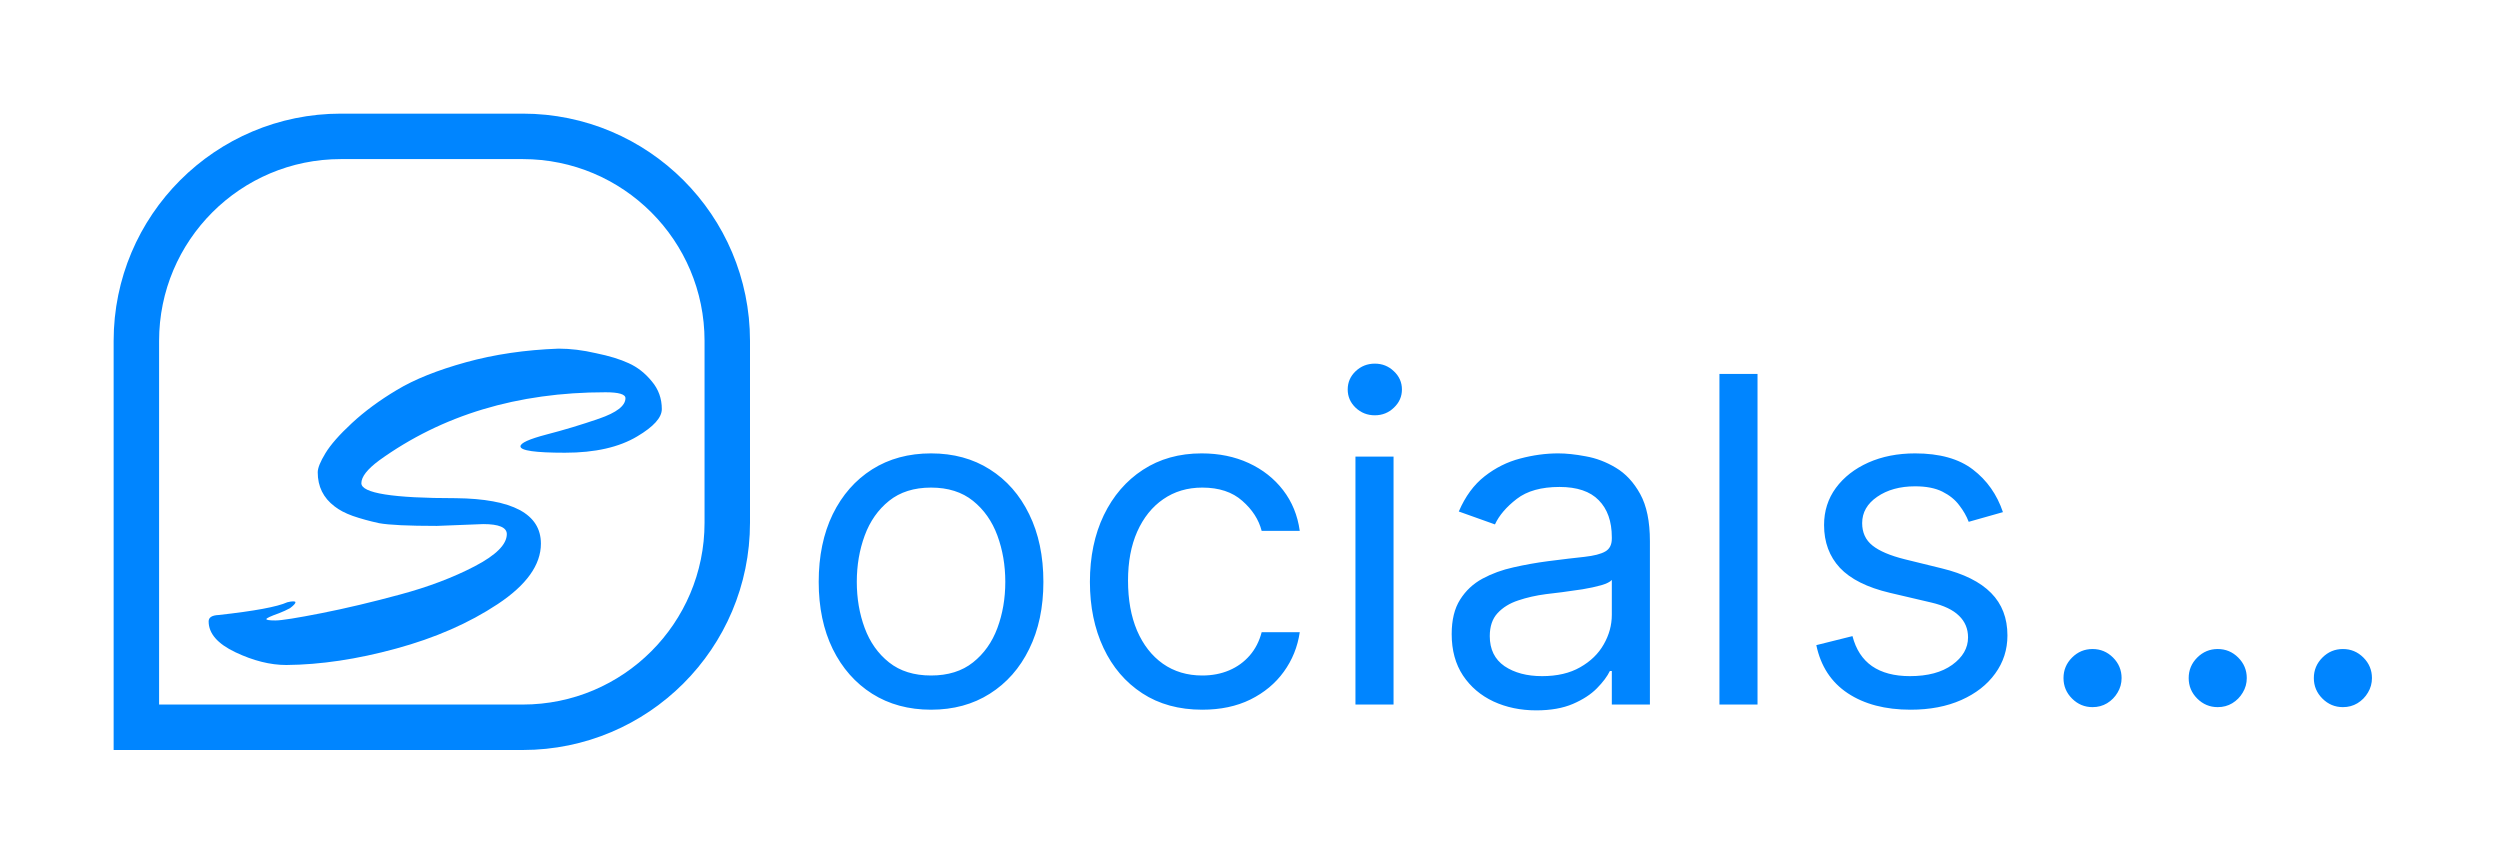 <svg width="110" height="38" viewBox="0 0 110 38" fill="none" xmlns="http://www.w3.org/2000/svg">
<path d="M6 15C6 10.029 10.029 6 15 6H23C27.971 6 32 10.029 32 15V23C32 27.971 27.971 32 23 32H6V15Z" stroke="#0085FF" stroke-width="2"/>
<path d="M21.26 23.06L19.22 23.14C17.967 23.14 17.12 23.1 16.68 23.02C16.253 22.927 15.867 22.82 15.52 22.7C15.187 22.58 14.92 22.44 14.72 22.28C14.227 21.907 13.98 21.407 13.98 20.78C13.98 20.593 14.093 20.313 14.32 19.94C14.547 19.567 14.933 19.127 15.48 18.62C16.04 18.1 16.7 17.613 17.46 17.16C18.233 16.693 19.247 16.287 20.5 15.94C21.753 15.593 23.113 15.393 24.58 15.34C25.1 15.34 25.647 15.407 26.22 15.54C26.807 15.66 27.287 15.807 27.66 15.98C28.047 16.153 28.387 16.42 28.68 16.78C28.973 17.127 29.12 17.533 29.12 18C29.12 18.373 28.76 18.773 28.04 19.2C27.24 19.68 26.18 19.92 24.86 19.92C23.553 19.92 22.9 19.827 22.9 19.64C22.9 19.493 23.28 19.32 24.04 19.12C24.813 18.92 25.587 18.687 26.36 18.42C27.133 18.153 27.52 17.853 27.52 17.52C27.52 17.347 27.227 17.26 26.64 17.26C22.773 17.26 19.453 18.26 16.68 20.26C16.16 20.647 15.9 20.98 15.9 21.26C15.9 21.7 17.287 21.92 20.06 21.92C22.553 21.947 23.8 22.613 23.8 23.92C23.8 24.853 23.167 25.74 21.9 26.58C20.633 27.42 19.14 28.073 17.42 28.54C15.713 29.007 14.107 29.247 12.6 29.26C11.893 29.26 11.147 29.073 10.36 28.7C9.573 28.327 9.18 27.873 9.18 27.34C9.18 27.167 9.327 27.073 9.62 27.06C11.193 26.887 12.2 26.7 12.64 26.5C12.747 26.473 12.833 26.46 12.9 26.46C12.967 26.46 13 26.473 13 26.5C13 26.553 12.92 26.64 12.76 26.76C12.613 26.84 12.453 26.913 12.28 26.98C11.907 27.113 11.72 27.2 11.72 27.24C11.72 27.28 11.853 27.3 12.12 27.3C12.387 27.3 13.06 27.193 14.14 26.98C15.22 26.767 16.373 26.493 17.6 26.16C18.84 25.827 19.933 25.413 20.88 24.92C21.827 24.427 22.3 23.953 22.3 23.5C22.3 23.207 21.953 23.06 21.26 23.06Z" fill="#0085FF"/>
<path d="M40.966 31.227C39.981 31.227 39.117 30.993 38.374 30.524C37.635 30.055 37.057 29.4 36.641 28.557C36.229 27.714 36.023 26.729 36.023 25.602C36.023 24.466 36.229 23.474 36.641 22.626C37.057 21.779 37.635 21.121 38.374 20.652C39.117 20.183 39.981 19.949 40.966 19.949C41.951 19.949 42.812 20.183 43.551 20.652C44.294 21.121 44.872 21.779 45.284 22.626C45.701 23.474 45.909 24.466 45.909 25.602C45.909 26.729 45.701 27.714 45.284 28.557C44.872 29.4 44.294 30.055 43.551 30.524C42.812 30.993 41.951 31.227 40.966 31.227ZM40.966 29.722C41.714 29.722 42.33 29.53 42.812 29.146C43.295 28.763 43.653 28.259 43.885 27.634C44.117 27.009 44.233 26.331 44.233 25.602C44.233 24.873 44.117 24.194 43.885 23.564C43.653 22.934 43.295 22.425 42.812 22.037C42.33 21.649 41.714 21.454 40.966 21.454C40.218 21.454 39.602 21.649 39.119 22.037C38.636 22.425 38.279 22.934 38.047 23.564C37.815 24.194 37.699 24.873 37.699 25.602C37.699 26.331 37.815 27.009 38.047 27.634C38.279 28.259 38.636 28.763 39.119 29.146C39.602 29.53 40.218 29.722 40.966 29.722ZM52.9 31.227C51.877 31.227 50.996 30.986 50.258 30.503C49.519 30.02 48.951 29.355 48.553 28.507C48.155 27.66 47.956 26.691 47.956 25.602C47.956 24.494 48.16 23.517 48.567 22.669C48.979 21.817 49.552 21.151 50.286 20.673C51.025 20.19 51.886 19.949 52.871 19.949C53.638 19.949 54.329 20.091 54.945 20.375C55.56 20.659 56.065 21.057 56.458 21.568C56.851 22.079 57.095 22.676 57.189 23.358H55.513C55.385 22.861 55.101 22.421 54.661 22.037C54.225 21.649 53.638 21.454 52.9 21.454C52.246 21.454 51.673 21.625 51.181 21.966C50.693 22.302 50.312 22.778 50.037 23.393C49.767 24.004 49.633 24.722 49.633 25.546C49.633 26.388 49.765 27.122 50.03 27.747C50.3 28.372 50.679 28.858 51.166 29.203C51.659 29.549 52.237 29.722 52.9 29.722C53.335 29.722 53.73 29.646 54.086 29.494C54.441 29.343 54.741 29.125 54.988 28.841C55.234 28.557 55.409 28.216 55.513 27.818H57.189C57.095 28.462 56.86 29.042 56.486 29.558C56.117 30.07 55.627 30.477 55.016 30.78C54.41 31.078 53.704 31.227 52.9 31.227ZM59.64 31V20.091H61.316V31H59.64ZM60.492 18.273C60.165 18.273 59.883 18.162 59.647 17.939C59.415 17.716 59.299 17.449 59.299 17.136C59.299 16.824 59.415 16.556 59.647 16.334C59.883 16.111 60.165 16 60.492 16C60.819 16 61.098 16.111 61.33 16.334C61.567 16.556 61.685 16.824 61.685 17.136C61.685 17.449 61.567 17.716 61.33 17.939C61.098 18.162 60.819 18.273 60.492 18.273ZM67.596 31.256C66.905 31.256 66.277 31.125 65.714 30.865C65.15 30.6 64.703 30.219 64.371 29.722C64.04 29.22 63.874 28.614 63.874 27.903C63.874 27.278 63.997 26.772 64.244 26.384C64.49 25.991 64.819 25.683 65.231 25.46C65.643 25.238 66.097 25.072 66.594 24.963C67.096 24.849 67.601 24.759 68.107 24.693C68.77 24.608 69.308 24.544 69.719 24.501C70.136 24.454 70.439 24.376 70.629 24.267C70.823 24.158 70.92 23.969 70.92 23.699V23.642C70.92 22.941 70.728 22.397 70.344 22.009C69.966 21.62 69.39 21.426 68.619 21.426C67.818 21.426 67.191 21.601 66.737 21.952C66.282 22.302 65.962 22.676 65.778 23.074L64.187 22.506C64.471 21.843 64.85 21.327 65.323 20.957C65.801 20.583 66.322 20.323 66.886 20.176C67.454 20.025 68.013 19.949 68.562 19.949C68.912 19.949 69.315 19.991 69.769 20.077C70.228 20.157 70.671 20.325 71.097 20.581C71.528 20.837 71.886 21.223 72.17 21.739C72.454 22.255 72.596 22.946 72.596 23.812V31H70.92V29.523H70.835C70.721 29.759 70.531 30.013 70.266 30.283C70.001 30.553 69.648 30.782 69.208 30.972C68.768 31.161 68.23 31.256 67.596 31.256ZM67.852 29.75C68.514 29.75 69.073 29.62 69.528 29.359C69.987 29.099 70.333 28.763 70.565 28.351C70.801 27.939 70.92 27.506 70.92 27.051V25.517C70.849 25.602 70.692 25.68 70.451 25.751C70.214 25.818 69.94 25.877 69.627 25.929C69.319 25.976 69.019 26.019 68.725 26.057C68.436 26.09 68.202 26.118 68.022 26.142C67.586 26.199 67.179 26.291 66.8 26.419C66.426 26.542 66.123 26.729 65.891 26.98C65.664 27.226 65.55 27.562 65.55 27.989C65.55 28.571 65.766 29.011 66.197 29.31C66.632 29.603 67.184 29.75 67.852 29.75ZM77.331 16.454V31H75.655V16.454H77.331ZM88.129 22.534L86.623 22.96C86.528 22.709 86.388 22.465 86.204 22.229C86.024 21.987 85.778 21.788 85.465 21.632C85.153 21.476 84.753 21.398 84.265 21.398C83.597 21.398 83.041 21.552 82.596 21.859C82.156 22.162 81.935 22.548 81.935 23.017C81.935 23.434 82.087 23.763 82.39 24.004C82.693 24.246 83.166 24.447 83.81 24.608L85.43 25.006C86.405 25.242 87.132 25.605 87.61 26.092C88.088 26.575 88.327 27.198 88.327 27.96C88.327 28.585 88.147 29.144 87.788 29.636C87.433 30.129 86.935 30.517 86.296 30.801C85.657 31.085 84.914 31.227 84.066 31.227C82.953 31.227 82.032 30.986 81.303 30.503C80.574 30.02 80.112 29.314 79.918 28.386L81.509 27.989C81.661 28.576 81.947 29.016 82.369 29.31C82.795 29.603 83.351 29.75 84.038 29.75C84.819 29.75 85.439 29.584 85.898 29.253C86.362 28.917 86.594 28.514 86.594 28.046C86.594 27.667 86.462 27.349 86.197 27.094C85.932 26.833 85.524 26.639 84.975 26.511L83.157 26.085C82.158 25.849 81.424 25.482 80.955 24.984C80.491 24.483 80.259 23.855 80.259 23.102C80.259 22.487 80.432 21.942 80.778 21.469C81.128 20.995 81.604 20.624 82.205 20.354C82.811 20.084 83.498 19.949 84.265 19.949C85.344 19.949 86.192 20.186 86.808 20.659C87.428 21.133 87.868 21.758 88.129 22.534ZM92.072 31.114C91.722 31.114 91.421 30.988 91.17 30.737C90.919 30.486 90.794 30.186 90.794 29.835C90.794 29.485 90.919 29.184 91.17 28.933C91.421 28.682 91.722 28.557 92.072 28.557C92.422 28.557 92.723 28.682 92.974 28.933C93.225 29.184 93.35 29.485 93.35 29.835C93.35 30.067 93.291 30.28 93.173 30.474C93.059 30.669 92.905 30.825 92.711 30.943C92.522 31.057 92.309 31.114 92.072 31.114ZM97.58 31.114C97.23 31.114 96.929 30.988 96.678 30.737C96.427 30.486 96.302 30.186 96.302 29.835C96.302 29.485 96.427 29.184 96.678 28.933C96.929 28.682 97.23 28.557 97.58 28.557C97.93 28.557 98.231 28.682 98.482 28.933C98.733 29.184 98.858 29.485 98.858 29.835C98.858 30.067 98.799 30.28 98.681 30.474C98.567 30.669 98.413 30.825 98.219 30.943C98.03 31.057 97.817 31.114 97.58 31.114ZM103.088 31.114C102.737 31.114 102.437 30.988 102.186 30.737C101.935 30.486 101.809 30.186 101.809 29.835C101.809 29.485 101.935 29.184 102.186 28.933C102.437 28.682 102.737 28.557 103.088 28.557C103.438 28.557 103.739 28.682 103.99 28.933C104.241 29.184 104.366 29.485 104.366 29.835C104.366 30.067 104.307 30.28 104.189 30.474C104.075 30.669 103.921 30.825 103.727 30.943C103.538 31.057 103.324 31.114 103.088 31.114Z" fill="#0085FF"/>
</svg>
